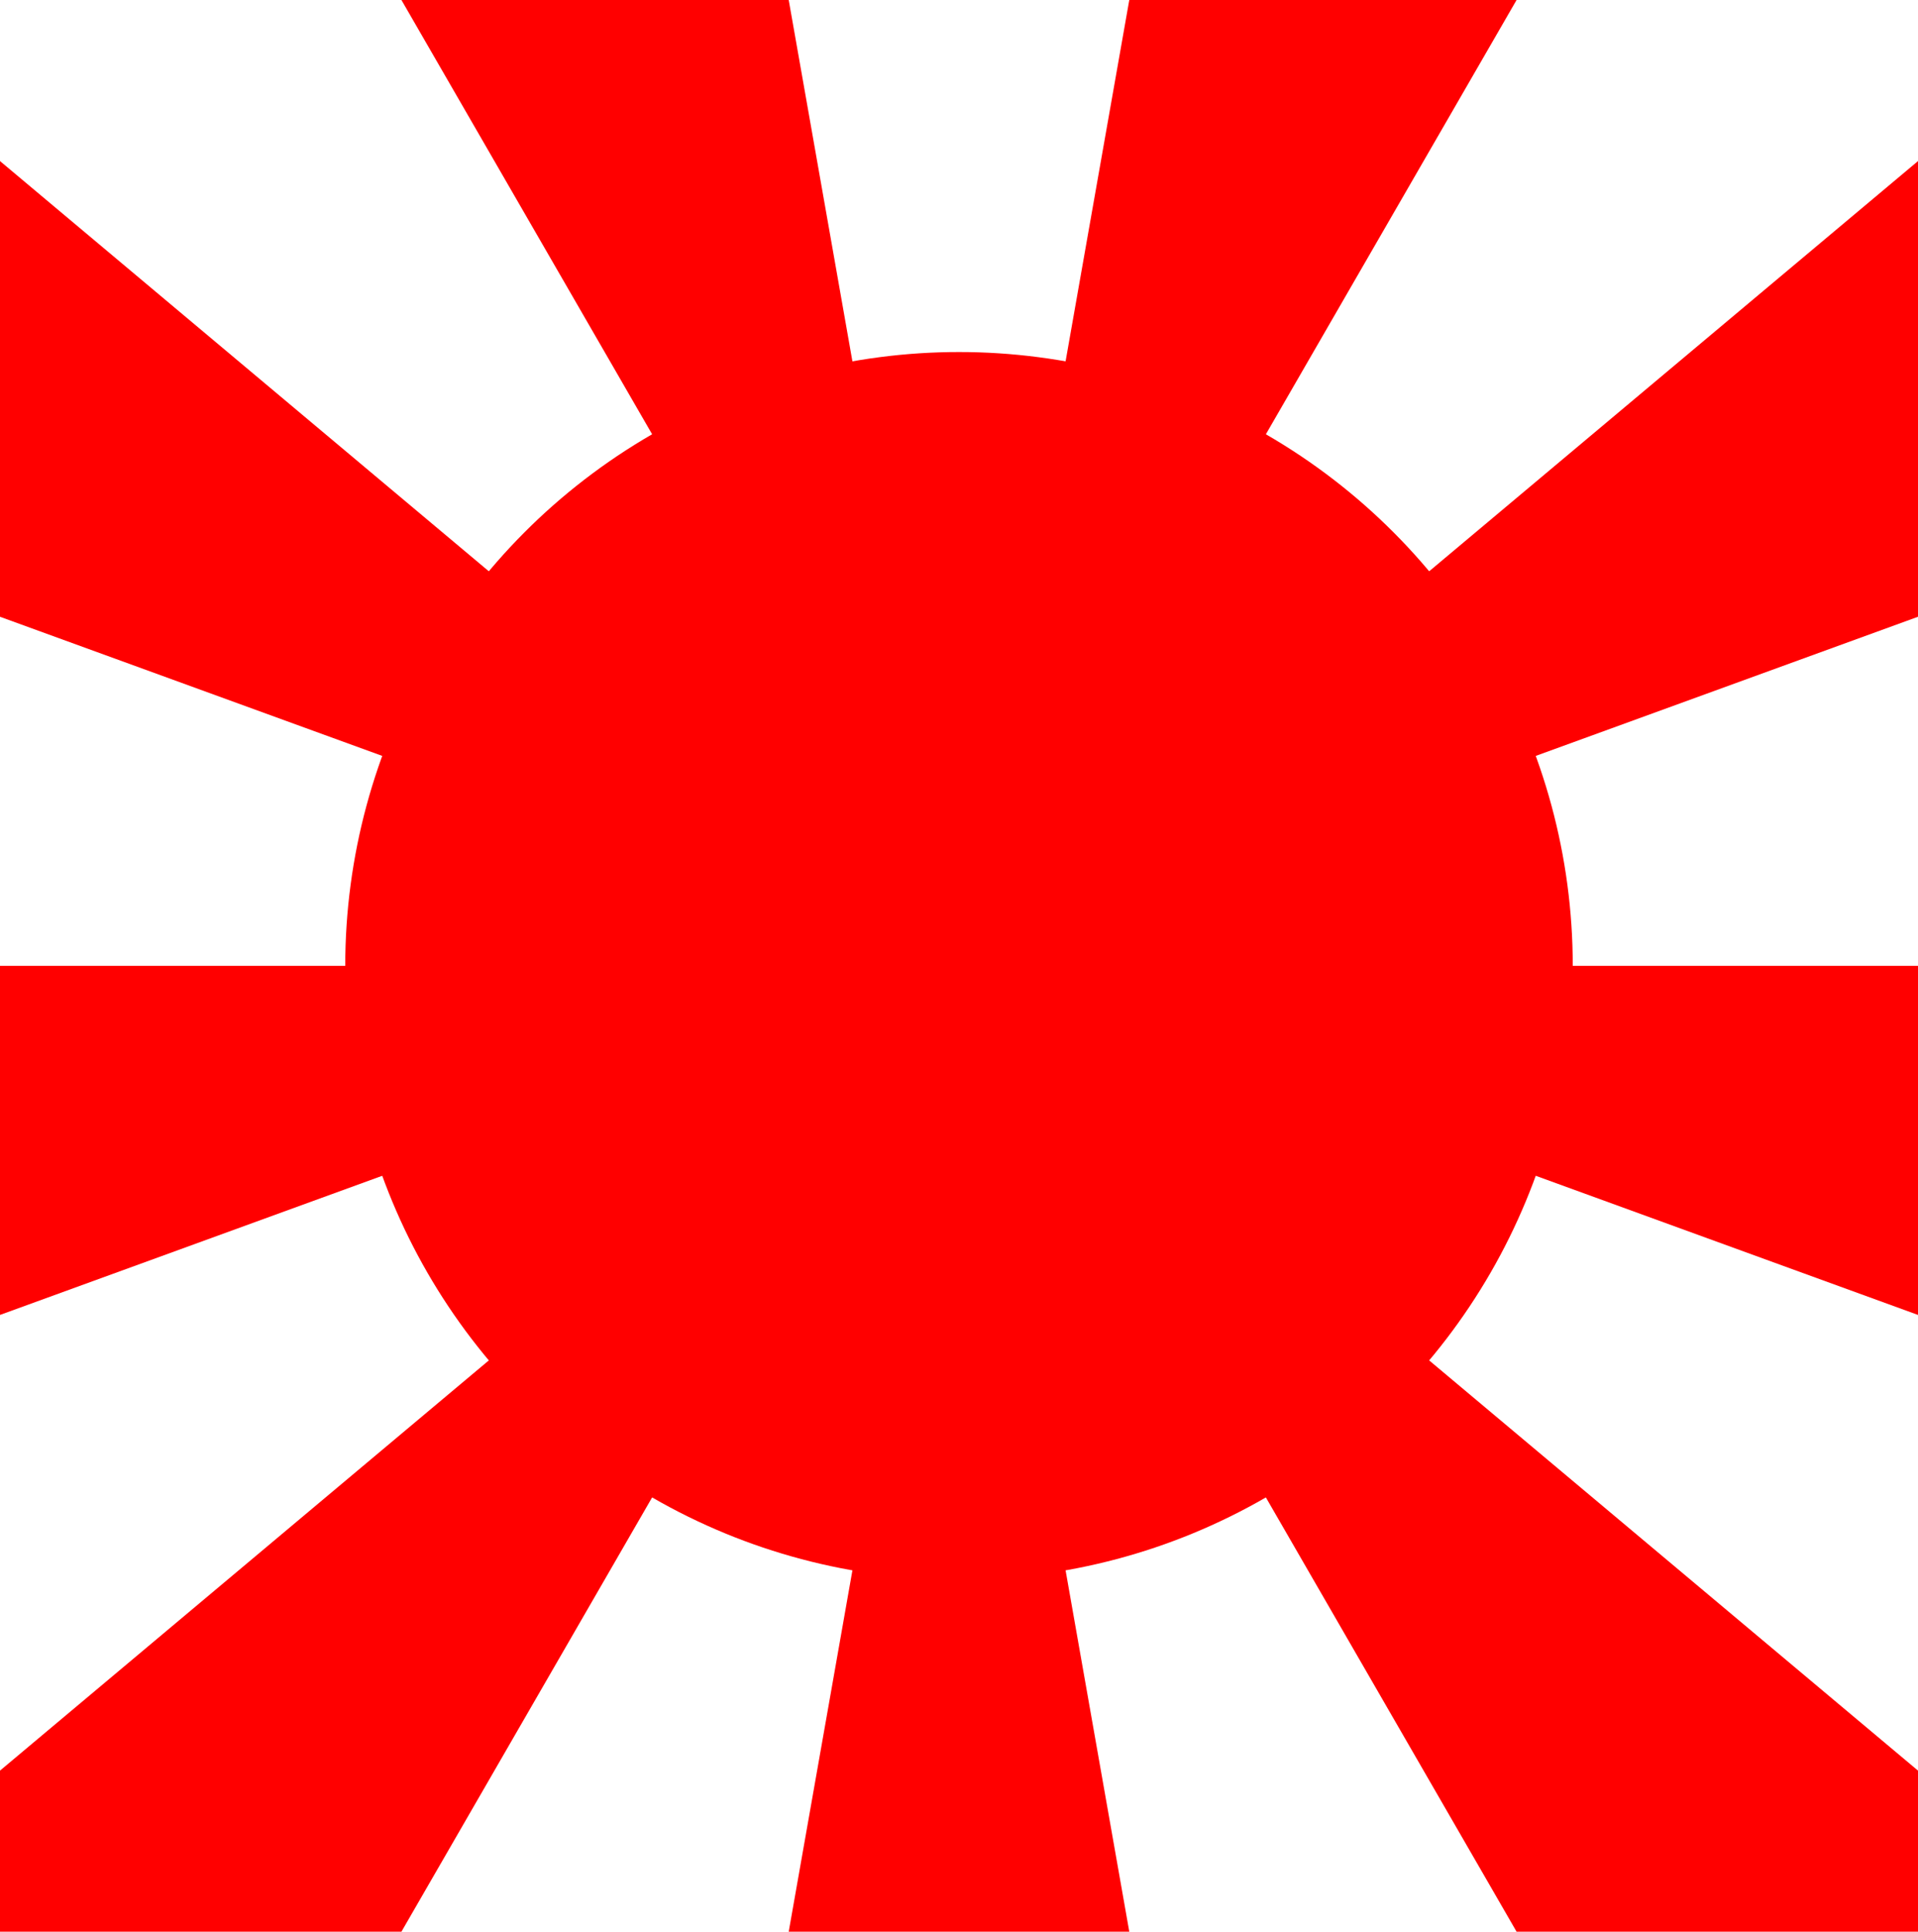 <?xml version="1.0" encoding="utf-8"?><svg xmlns="http://www.w3.org/2000/svg" xmlns:xlink="http://www.w3.org/1999/xlink" width="1278" height="1287" preserveAspectRatio="xMidYMid" viewBox="0 0 1278 1287" style="z-index:1;margin-right:-2px;display:block;background-repeat-y:initial;background-repeat-x:initial;background-color:rgb(177, 0, 0);animation-play-state:paused" ><g transform="" style="animation-play-state:paused" ><g transform="translate(639 643.5)" style="transform:matrix(1, 0, 0, 1, 639, 643.5);animation-play-state:paused" ><g transform="matrix(1,0,0,1,0,0)" style="transform:matrix(1, 0, 0, 1, 0, 0);animation-play-state:paused" ><path d="M0 0L965.25 0 L907.038 330.135 Z" fill="#ff0000" style="animation-play-state:paused" ></path>
<path d="M0 0L739.424 620.451 L482.625 835.931 Z" fill="#ff0000" style="animation-play-state:paused" ></path>
<path d="M0 0L167.614 950.586 L-167.614 950.586 Z" fill="#ff0000" style="animation-play-state:paused" ></path>
<path d="M0 0L-482.625 835.931 L-739.424 620.451 Z" fill="#ff0000" style="animation-play-state:paused" ></path>
<path d="M0 0L-907.038 330.135 L-965.25 1.1820903228769826e-13 Z" fill="#ff0000" style="animation-play-state:paused" ></path>
<path d="M0 0L-907.038 -330.135 L-739.424 -620.451 Z" fill="#ff0000" style="animation-play-state:paused" ></path>
<path d="M0 0L-482.625 -835.931 L-167.614 -950.586 Z" fill="#ff0000" style="animation-play-state:paused" ></path>
<path d="M0 0L167.614 -950.586 L482.625 -835.931 Z" fill="#ff0000" style="animation-play-state:paused" ></path>
<path d="M0 0L739.424 -620.451 L907.038 -330.135 Z" fill="#ff0000" style="animation-play-state:paused" ></path>
<circle cx="0" cy="0" r="408.96" fill="#ff0000" style="animation-play-state:paused" ></circle></g></g></g></svg>
